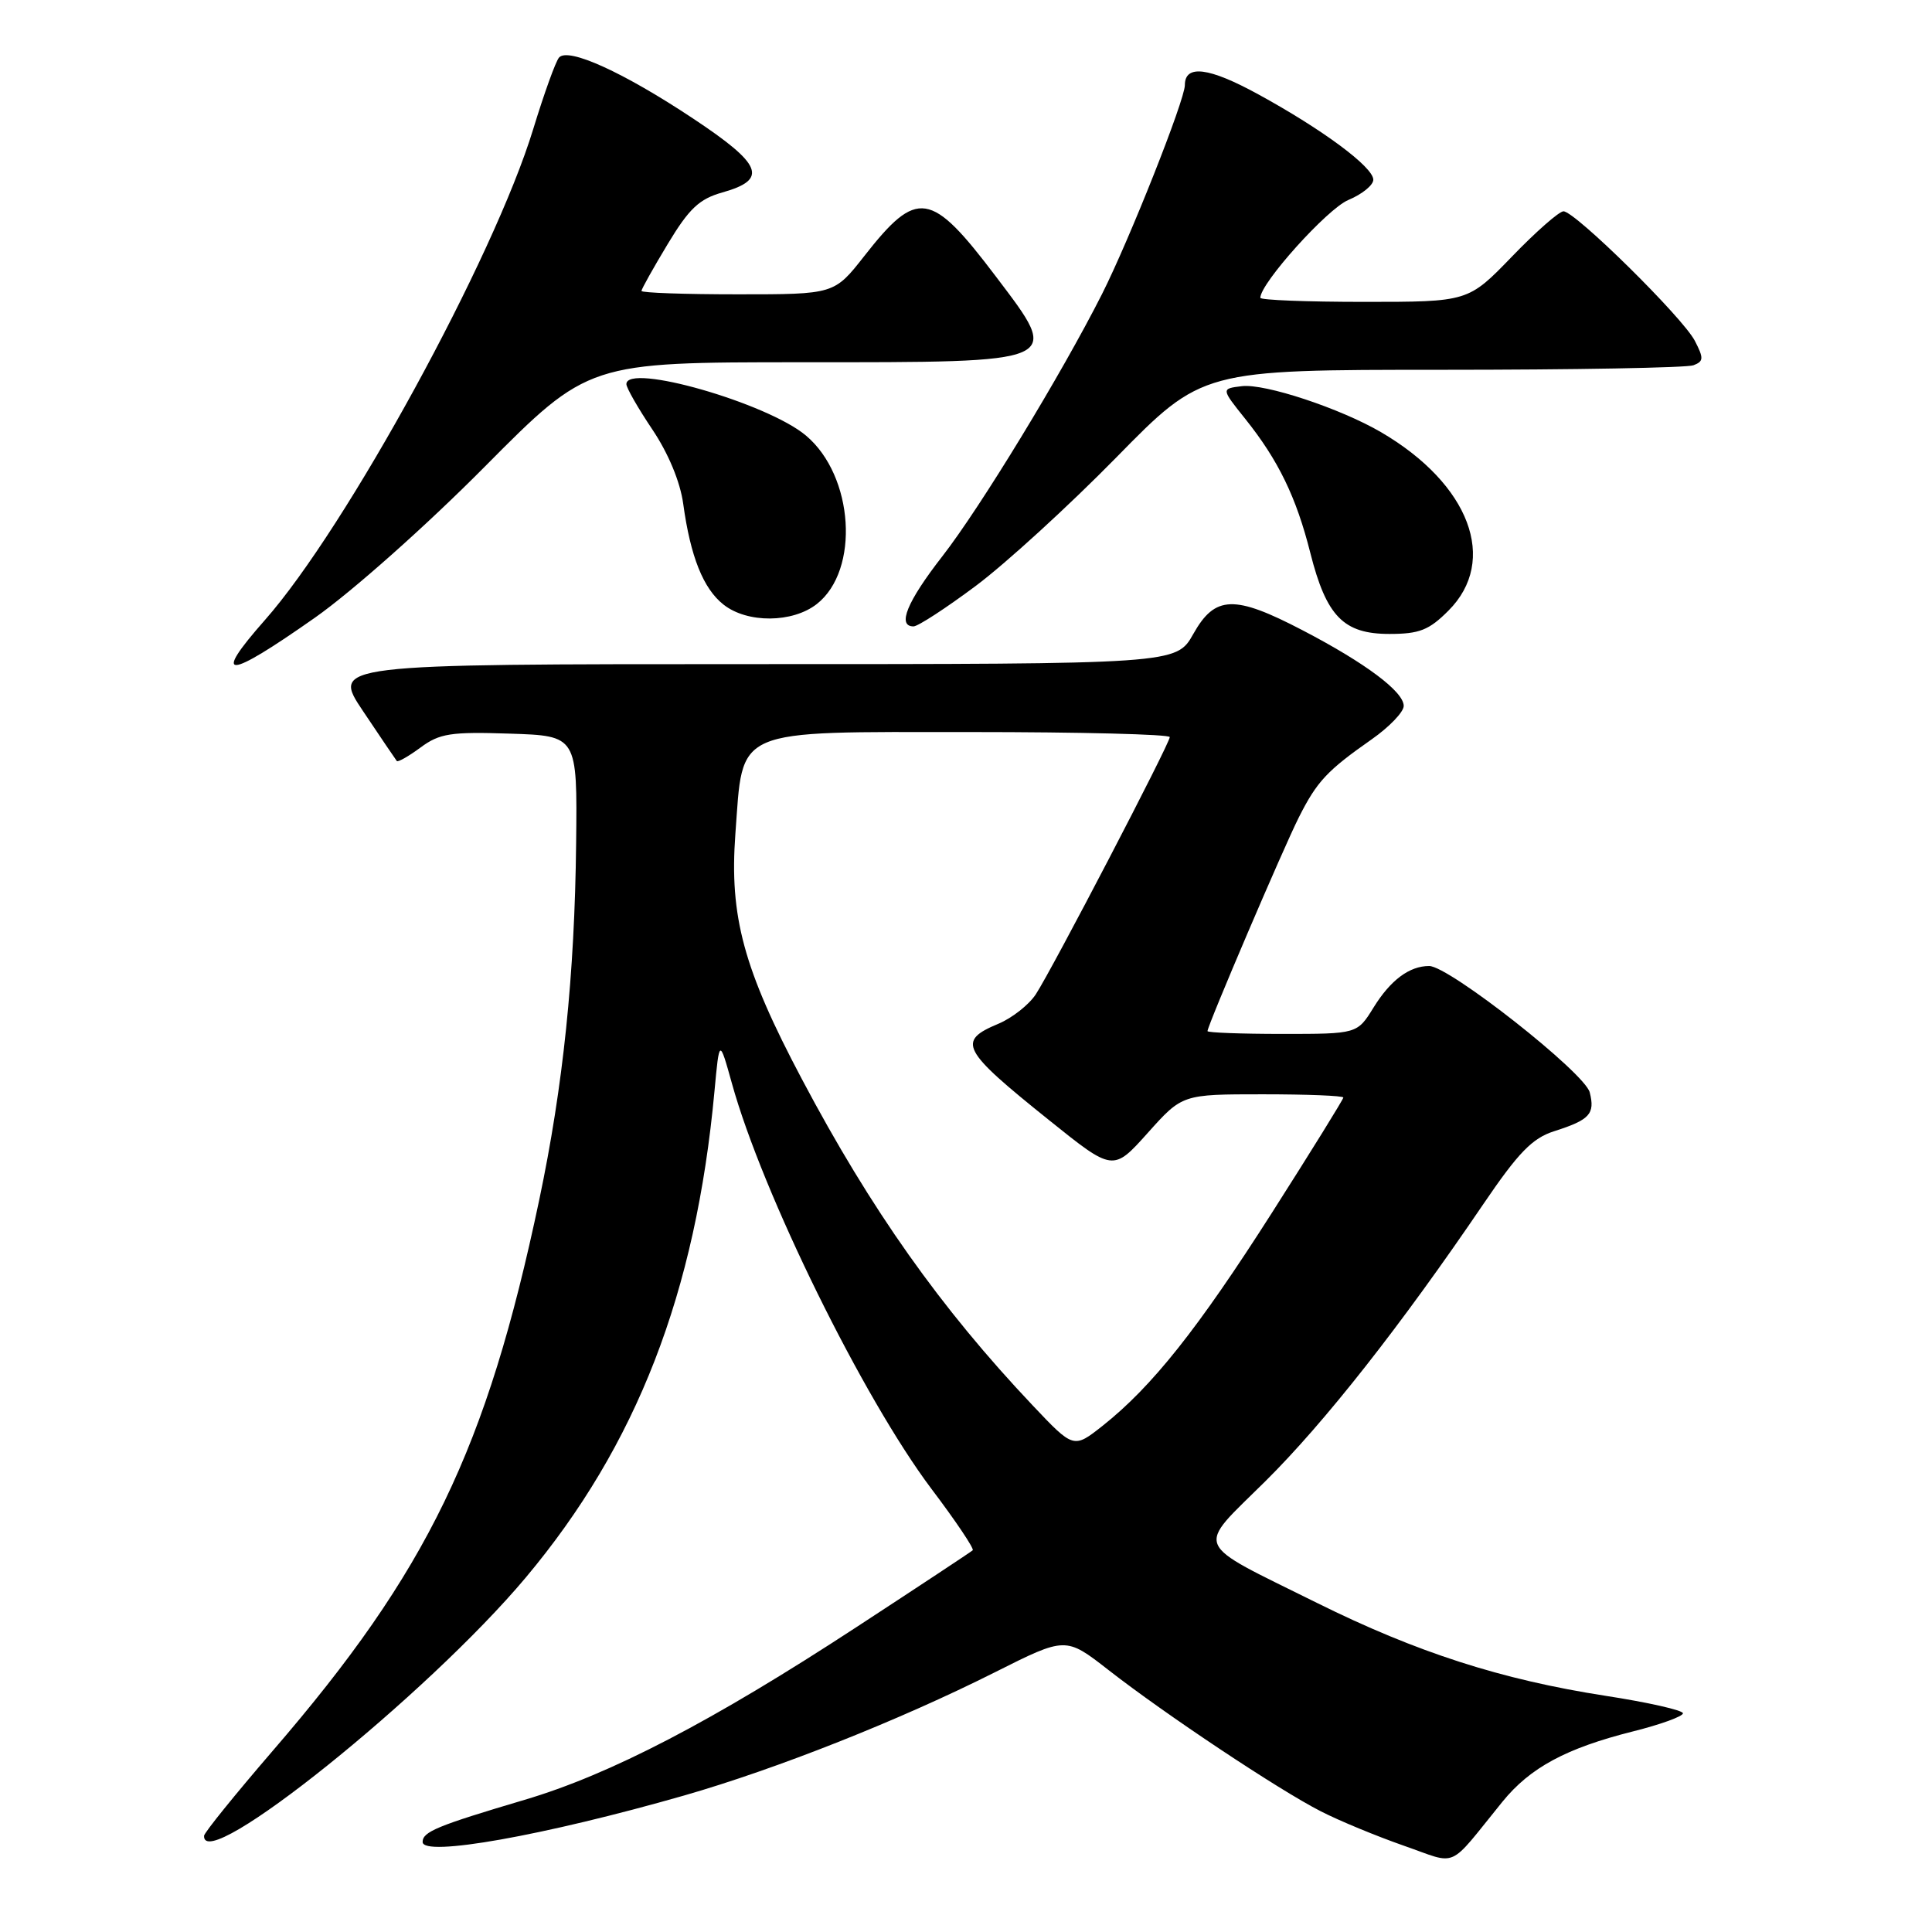 <?xml version="1.0" encoding="UTF-8" standalone="no"?>
<!DOCTYPE svg PUBLIC "-//W3C//DTD SVG 1.1//EN" "http://www.w3.org/Graphics/SVG/1.1/DTD/svg11.dtd" >
<svg xmlns="http://www.w3.org/2000/svg" xmlns:xlink="http://www.w3.org/1999/xlink" version="1.1" viewBox="0 0 256 256">
 <g >
 <path fill="currentColor"
d=" M 199.08 238.74 C 202.76 234.21 207.52 231.65 216.38 229.42 C 220.02 228.51 223.00 227.43 223.00 227.02 C 223.00 226.62 218.37 225.57 212.72 224.70 C 198.94 222.56 187.74 218.96 174.50 212.39 C 157.81 204.11 158.39 205.46 167.66 196.28 C 175.52 188.49 185.59 175.69 196.57 159.52 C 201.19 152.72 203.04 150.82 205.91 149.90 C 210.65 148.39 211.37 147.61 210.65 144.75 C 210.00 142.16 192.01 128.00 189.37 128.00 C 186.75 128.00 184.25 129.87 182.01 133.49 C 179.84 137.00 179.84 137.00 169.92 137.00 C 164.46 137.00 160.00 136.83 160.00 136.63 C 160.00 135.89 170.03 112.42 172.10 108.31 C 174.51 103.53 175.84 102.11 181.75 97.97 C 184.09 96.33 186.00 94.34 186.00 93.54 C 186.00 91.65 180.96 87.87 172.61 83.52 C 163.54 78.79 161.00 78.88 158.12 84.00 C 155.87 88.00 155.87 88.00 99.90 88.00 C 43.93 88.00 43.93 88.00 48.12 94.25 C 50.42 97.69 52.43 100.65 52.58 100.84 C 52.72 101.02 54.14 100.22 55.72 99.05 C 58.25 97.18 59.72 96.95 67.55 97.21 C 76.50 97.50 76.50 97.50 76.34 111.72 C 76.15 129.23 74.62 143.94 71.45 159.00 C 64.48 192.07 56.68 208.19 36.13 232.00 C 31.15 237.78 27.06 242.84 27.04 243.25 C 26.79 248.52 56.64 224.56 69.66 209.04 C 84.36 191.51 92.19 171.36 94.67 144.61 C 95.32 137.60 95.32 137.60 96.98 143.55 C 101.03 158.15 114.38 185.26 123.42 197.28 C 126.65 201.55 129.11 205.22 128.89 205.42 C 128.68 205.62 121.75 210.20 113.50 215.59 C 94.39 228.09 80.86 235.13 69.50 238.49 C 57.91 241.93 56.00 242.72 56.00 244.07 C 56.00 246.09 72.09 243.23 90.66 237.91 C 102.91 234.39 119.17 227.95 131.86 221.57 C 141.21 216.87 141.21 216.87 146.86 221.27 C 154.43 227.18 169.45 237.17 175.00 240.00 C 177.47 241.27 182.43 243.31 186.00 244.56 C 193.35 247.11 191.68 247.85 199.08 238.74 Z  M 41.74 81.84 C 46.66 78.38 56.51 69.63 64.23 61.84 C 77.97 48.00 77.97 48.00 106.28 48.00 C 141.10 48.00 140.70 48.18 131.97 36.65 C 123.33 25.23 121.55 24.96 114.52 33.93 C 110.54 39.00 110.54 39.00 97.77 39.00 C 90.75 39.00 85.00 38.80 85.00 38.55 C 85.00 38.30 86.57 35.50 88.48 32.33 C 91.31 27.63 92.66 26.36 95.72 25.50 C 101.82 23.78 101.04 21.81 91.80 15.68 C 82.61 9.58 75.30 6.25 74.08 7.62 C 73.64 8.10 72.10 12.38 70.65 17.12 C 65.44 34.18 45.88 69.95 35.11 82.15 C 28.00 90.21 29.97 90.11 41.74 81.84 Z  M 191.92 80.92 C 198.57 74.28 194.75 64.14 183.00 57.27 C 177.59 54.11 167.59 50.80 164.55 51.17 C 161.80 51.50 161.80 51.50 165.00 55.50 C 169.38 60.97 171.76 65.87 173.62 73.25 C 175.75 81.67 178.02 84.00 184.10 84.00 C 188.07 84.00 189.35 83.50 191.92 80.92 Z  M 129.30 77.63 C 133.26 74.67 141.63 67.02 147.90 60.63 C 159.30 49.00 159.30 49.00 191.07 49.00 C 208.54 49.00 223.54 48.73 224.39 48.40 C 225.75 47.88 225.77 47.47 224.57 45.15 C 222.96 42.06 208.70 28.00 207.17 28.00 C 206.60 28.00 203.52 30.70 200.34 34.00 C 194.54 40.00 194.54 40.00 180.77 40.00 C 173.20 40.00 167.00 39.76 167.00 39.46 C 167.00 37.53 175.88 27.66 178.66 26.50 C 180.50 25.73 181.99 24.52 181.97 23.80 C 181.93 22.11 175.25 17.16 166.73 12.50 C 160.18 8.91 157.00 8.51 157.00 11.28 C 157.00 13.24 149.65 31.78 146.02 38.97 C 140.65 49.59 129.92 67.22 124.85 73.73 C 120.18 79.73 118.84 83.00 121.05 83.00 C 121.63 83.00 125.35 80.58 129.30 77.63 Z  M 108.24 80.03 C 113.95 75.54 113.15 63.06 106.80 57.72 C 101.69 53.40 83.00 48.05 83.00 50.90 C 83.00 51.39 84.55 54.10 86.44 56.91 C 88.56 60.07 90.13 63.84 90.53 66.76 C 91.49 73.76 93.19 78.01 95.88 80.12 C 99.03 82.60 105.02 82.56 108.24 80.03 Z  M 136.84 186.23 C 124.65 173.35 115.41 160.29 106.26 143.00 C 98.52 128.39 96.64 121.45 97.44 110.51 C 98.50 96.28 96.82 97.00 128.67 97.00 C 143.15 97.00 155.00 97.30 155.00 97.67 C 155.00 98.53 139.43 128.42 137.25 131.75 C 136.34 133.14 134.11 134.89 132.30 135.65 C 126.77 137.96 127.37 139.09 139.00 148.42 C 147.49 155.24 147.49 155.24 152.08 150.12 C 156.66 145.00 156.66 145.00 167.33 145.00 C 173.20 145.00 178.00 145.19 178.00 145.43 C 178.00 145.66 173.75 152.52 168.55 160.68 C 158.71 176.11 152.65 183.73 146.12 188.91 C 142.26 191.96 142.26 191.96 136.84 186.23 Z "/>
</g>
</svg>